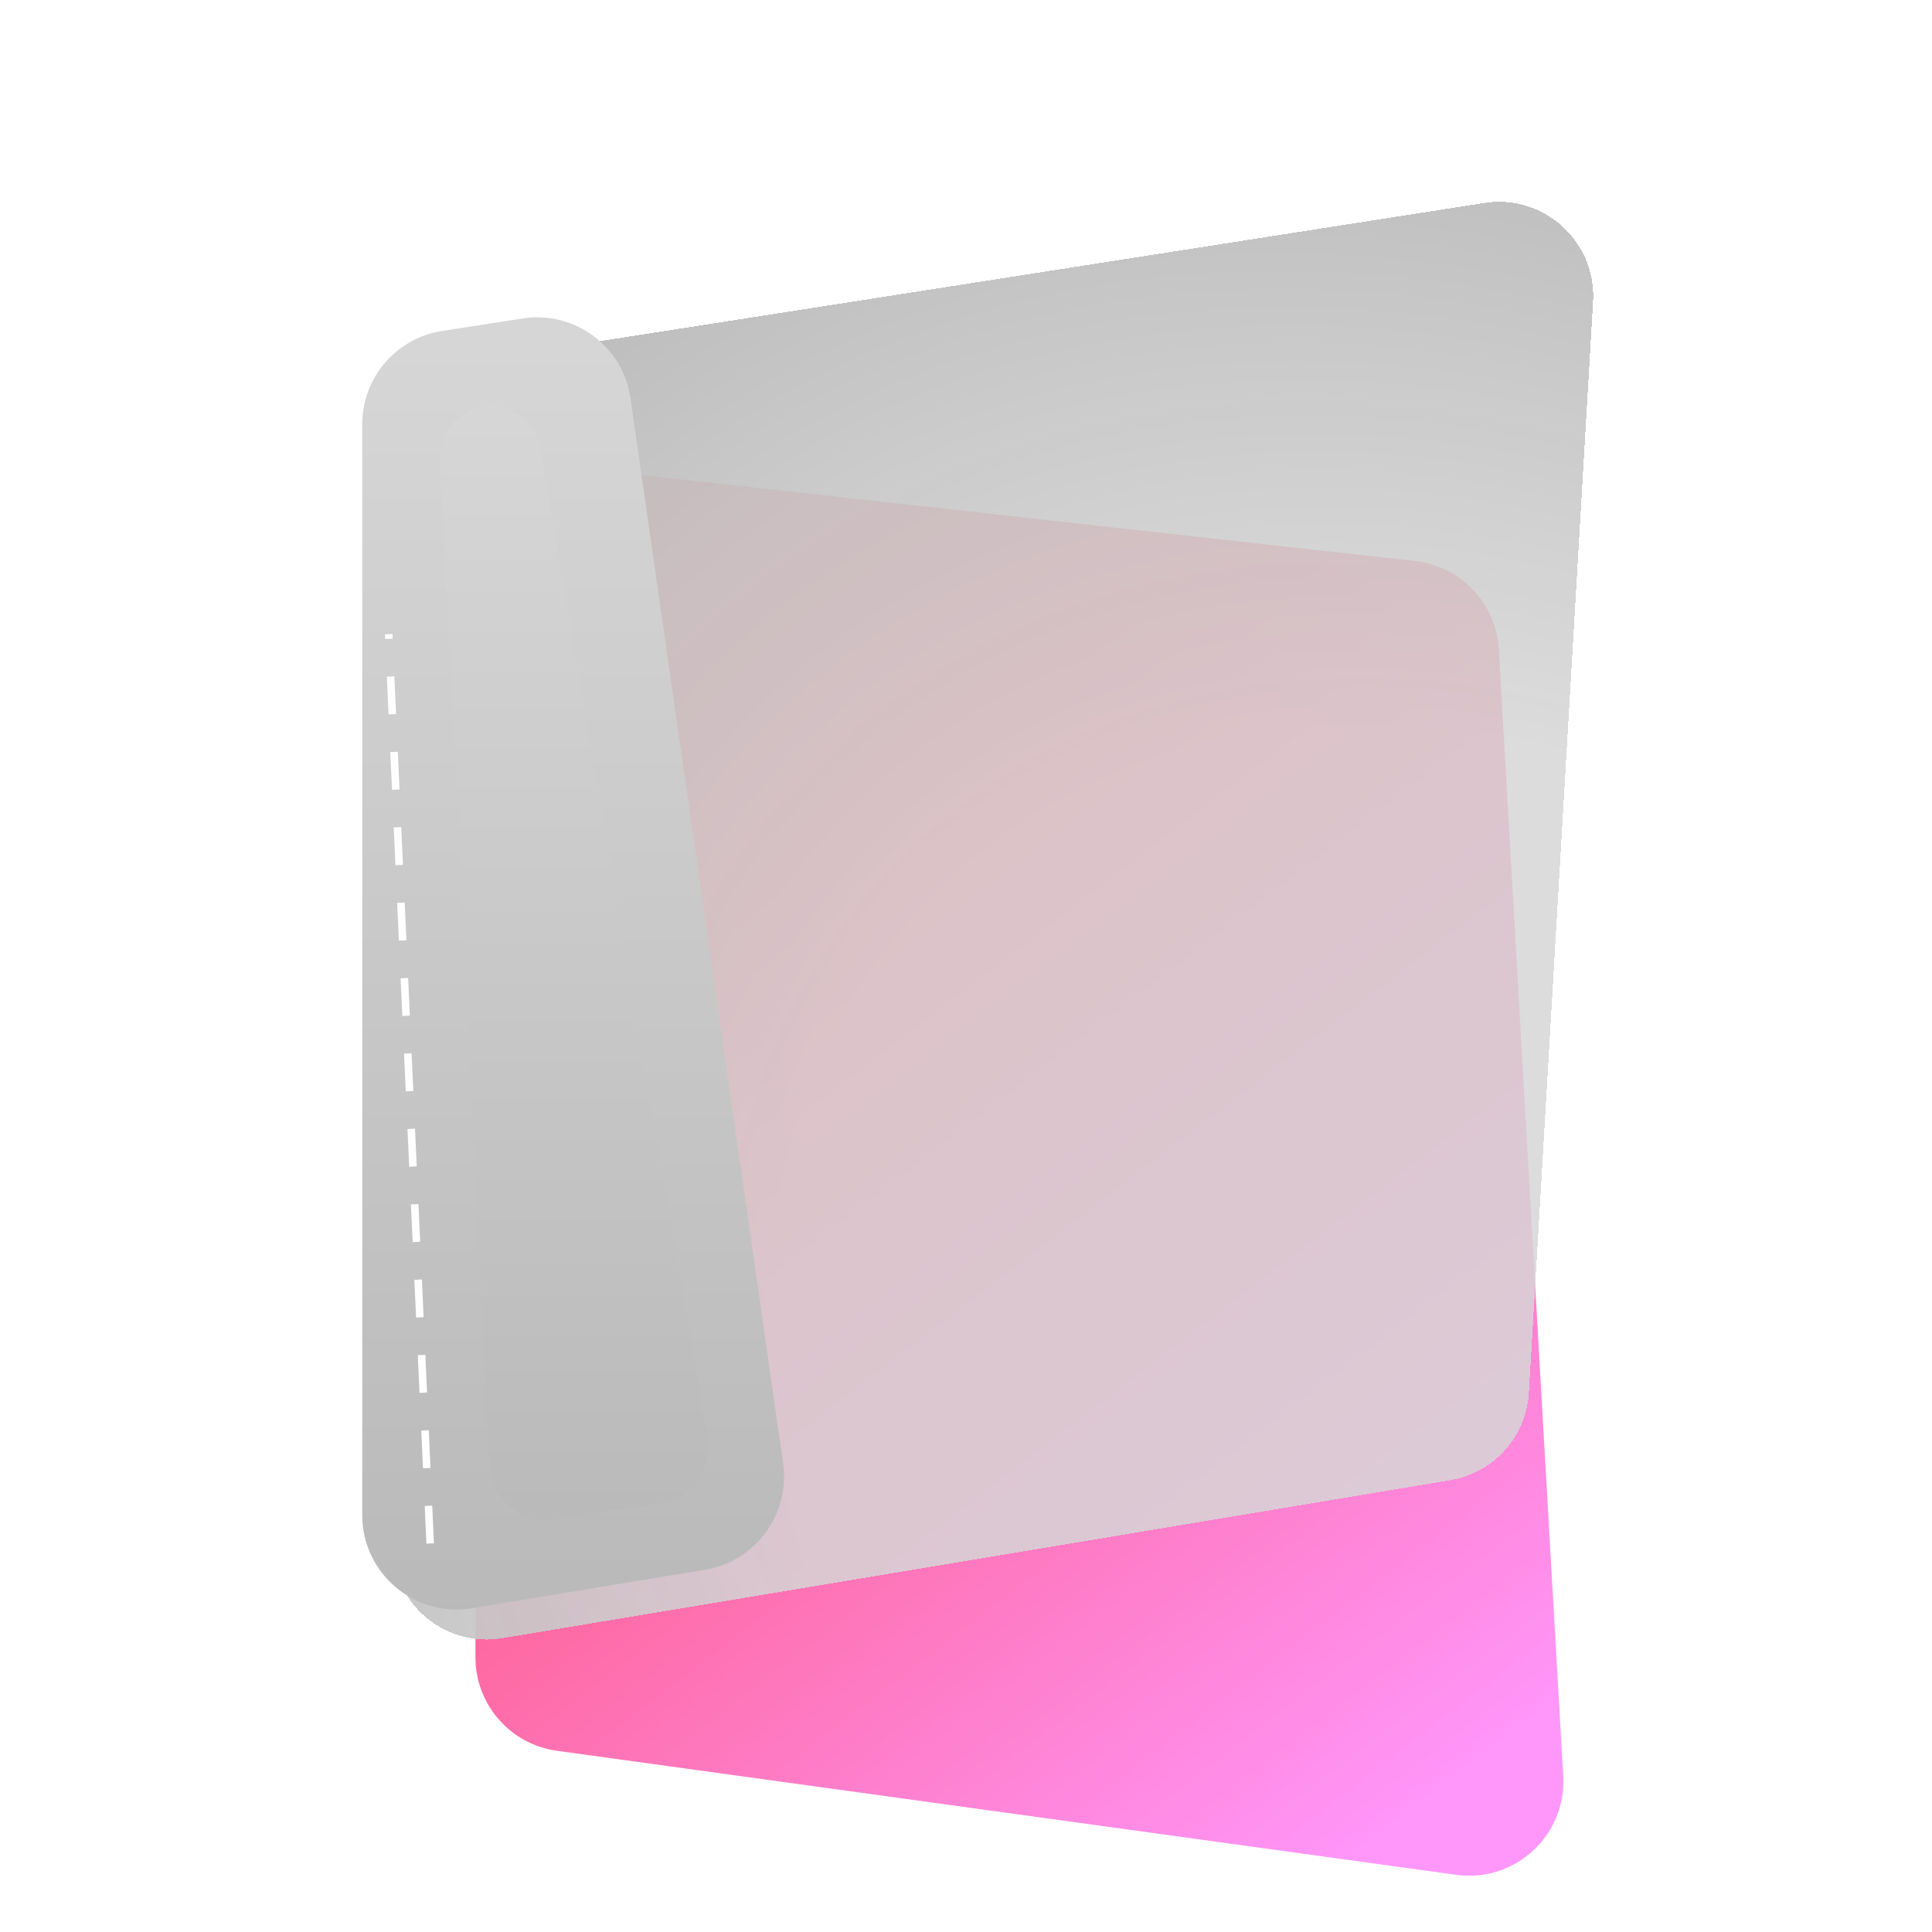 <svg width="512" height="512" viewBox="0 0 512 512" fill="none" xmlns="http://www.w3.org/2000/svg">
<g filter="url(#filter0_i_4_15)">
<path d="M96 118.932C96 104.031 108.952 92.439 123.761 94.085L345.007 118.667C357.128 120.014 366.509 129.912 367.205 142.088L384.266 440.655C385.164 456.373 371.486 468.998 355.891 466.847L117.584 433.977C105.214 432.271 96 421.699 96 409.212V118.932Z" fill="url(#paint0_linear_4_15)"/>
</g>
<g style="mix-blend-mode:luminosity" filter="url(#filter1_d_4_15)">
<path d="M96 112.397C96 100.08 104.971 89.598 117.141 87.697L385.363 45.787C401.115 43.326 415.115 56.04 414.179 71.955L397.171 361.087C396.486 372.736 387.834 382.361 376.324 384.279L125.11 426.148C109.872 428.688 96 416.937 96 401.488V112.397Z" fill="url(#paint1_radial_4_15)" shape-rendering="crispEdges"/>
</g>
<g style="mix-blend-mode:difference">
<path d="M96 112.412C96 100.088 104.98 89.603 117.157 87.709L138.499 84.389C152.258 82.249 165.114 91.762 167.089 105.546L207.529 387.777C209.458 401.238 200.274 413.772 186.857 415.989L125.075 426.196C109.847 428.712 96 416.965 96 401.531V112.412Z" fill="url(#paint2_linear_4_15)"/>
</g>
<g style="mix-blend-mode:color-dodge">
<path d="M116.599 121.735C116.26 114.823 121.244 108.792 128.096 107.824C135.278 106.809 141.962 111.698 143.17 118.85L187.452 381.079C188.851 389.363 183.174 397.18 174.864 398.414L146.873 402.569C138.103 403.871 130.123 397.323 129.689 388.467L116.599 121.735Z" fill="url(#paint3_linear_4_15)"/>
</g>
<g style="mix-blend-mode:overlay">
<line x1="114.001" y1="409.046" x2="103.001" y2="168.046" stroke="white" stroke-width="2" stroke-dasharray="10 10"/>
</g>
<defs>
<filter id="filter0_i_4_15" x="96" y="93.929" width="318.308" height="403.158" filterUnits="userSpaceOnUse" color-interpolation-filters="sRGB">
<feFlood flood-opacity="0" result="BackgroundImageFix"/>
<feBlend mode="normal" in="SourceGraphic" in2="BackgroundImageFix" result="shape"/>
<feColorMatrix in="SourceAlpha" type="matrix" values="0 0 0 0 0 0 0 0 0 0 0 0 0 0 0 0 0 0 127 0" result="hardAlpha"/>
<feOffset dx="30" dy="30"/>
<feGaussianBlur stdDeviation="40"/>
<feComposite in2="hardAlpha" operator="arithmetic" k2="-1" k3="1"/>
<feColorMatrix type="matrix" values="0 0 0 0 0 0 0 0 0 0 0 0 0 0 0 0 0 0 1 0"/>
<feBlend mode="soft-light" in2="shape" result="effect1_innerShadow_4_15"/>
</filter>
<filter id="filter1_d_4_15" x="74" y="23.481" width="378.224" height="441.014" filterUnits="userSpaceOnUse" color-interpolation-filters="sRGB">
<feFlood flood-opacity="0" result="BackgroundImageFix"/>
<feColorMatrix in="SourceAlpha" type="matrix" values="0 0 0 0 0 0 0 0 0 0 0 0 0 0 0 0 0 0 127 0" result="hardAlpha"/>
<feOffset dx="8" dy="8"/>
<feGaussianBlur stdDeviation="15"/>
<feComposite in2="hardAlpha" operator="out"/>
<feColorMatrix type="matrix" values="0 0 0 0 0 0 0 0 0 0 0 0 0 0 0 0 0 0 0.15 0"/>
<feBlend mode="normal" in2="BackgroundImageFix" result="effect1_dropShadow_4_15"/>
<feBlend mode="normal" in="SourceGraphic" in2="effect1_dropShadow_4_15" result="shape"/>
</filter>
<linearGradient id="paint0_linear_4_15" x1="361" y1="444" x2="177.5" y2="204" gradientUnits="userSpaceOnUse">
<stop stop-color="#FF97FB"/>
<stop offset="1" stop-color="#FD4E6D"/>
</linearGradient>
<radialGradient id="paint1_radial_4_15" cx="0" cy="0" r="1" gradientUnits="userSpaceOnUse" gradientTransform="translate(394 380) rotate(-135.541) scale(411.908 339.218)">
<stop offset="0.515" stop-color="#D6D6D6" stop-opacity="0.85"/>
<stop offset="1" stop-color="#B9B9B9"/>
</radialGradient>
<linearGradient id="paint2_linear_4_15" x1="236" y1="91" x2="236" y2="431" gradientUnits="userSpaceOnUse">
<stop stop-color="#D6D6D6"/>
<stop offset="1" stop-color="#B9B9B9"/>
</linearGradient>
<linearGradient id="paint3_linear_4_15" x1="241" y1="110.417" x2="241" y2="410.742" gradientUnits="userSpaceOnUse">
<stop stop-color="#D6D6D6"/>
<stop offset="1" stop-color="#B9B9B9"/>
</linearGradient>
</defs>
</svg>

